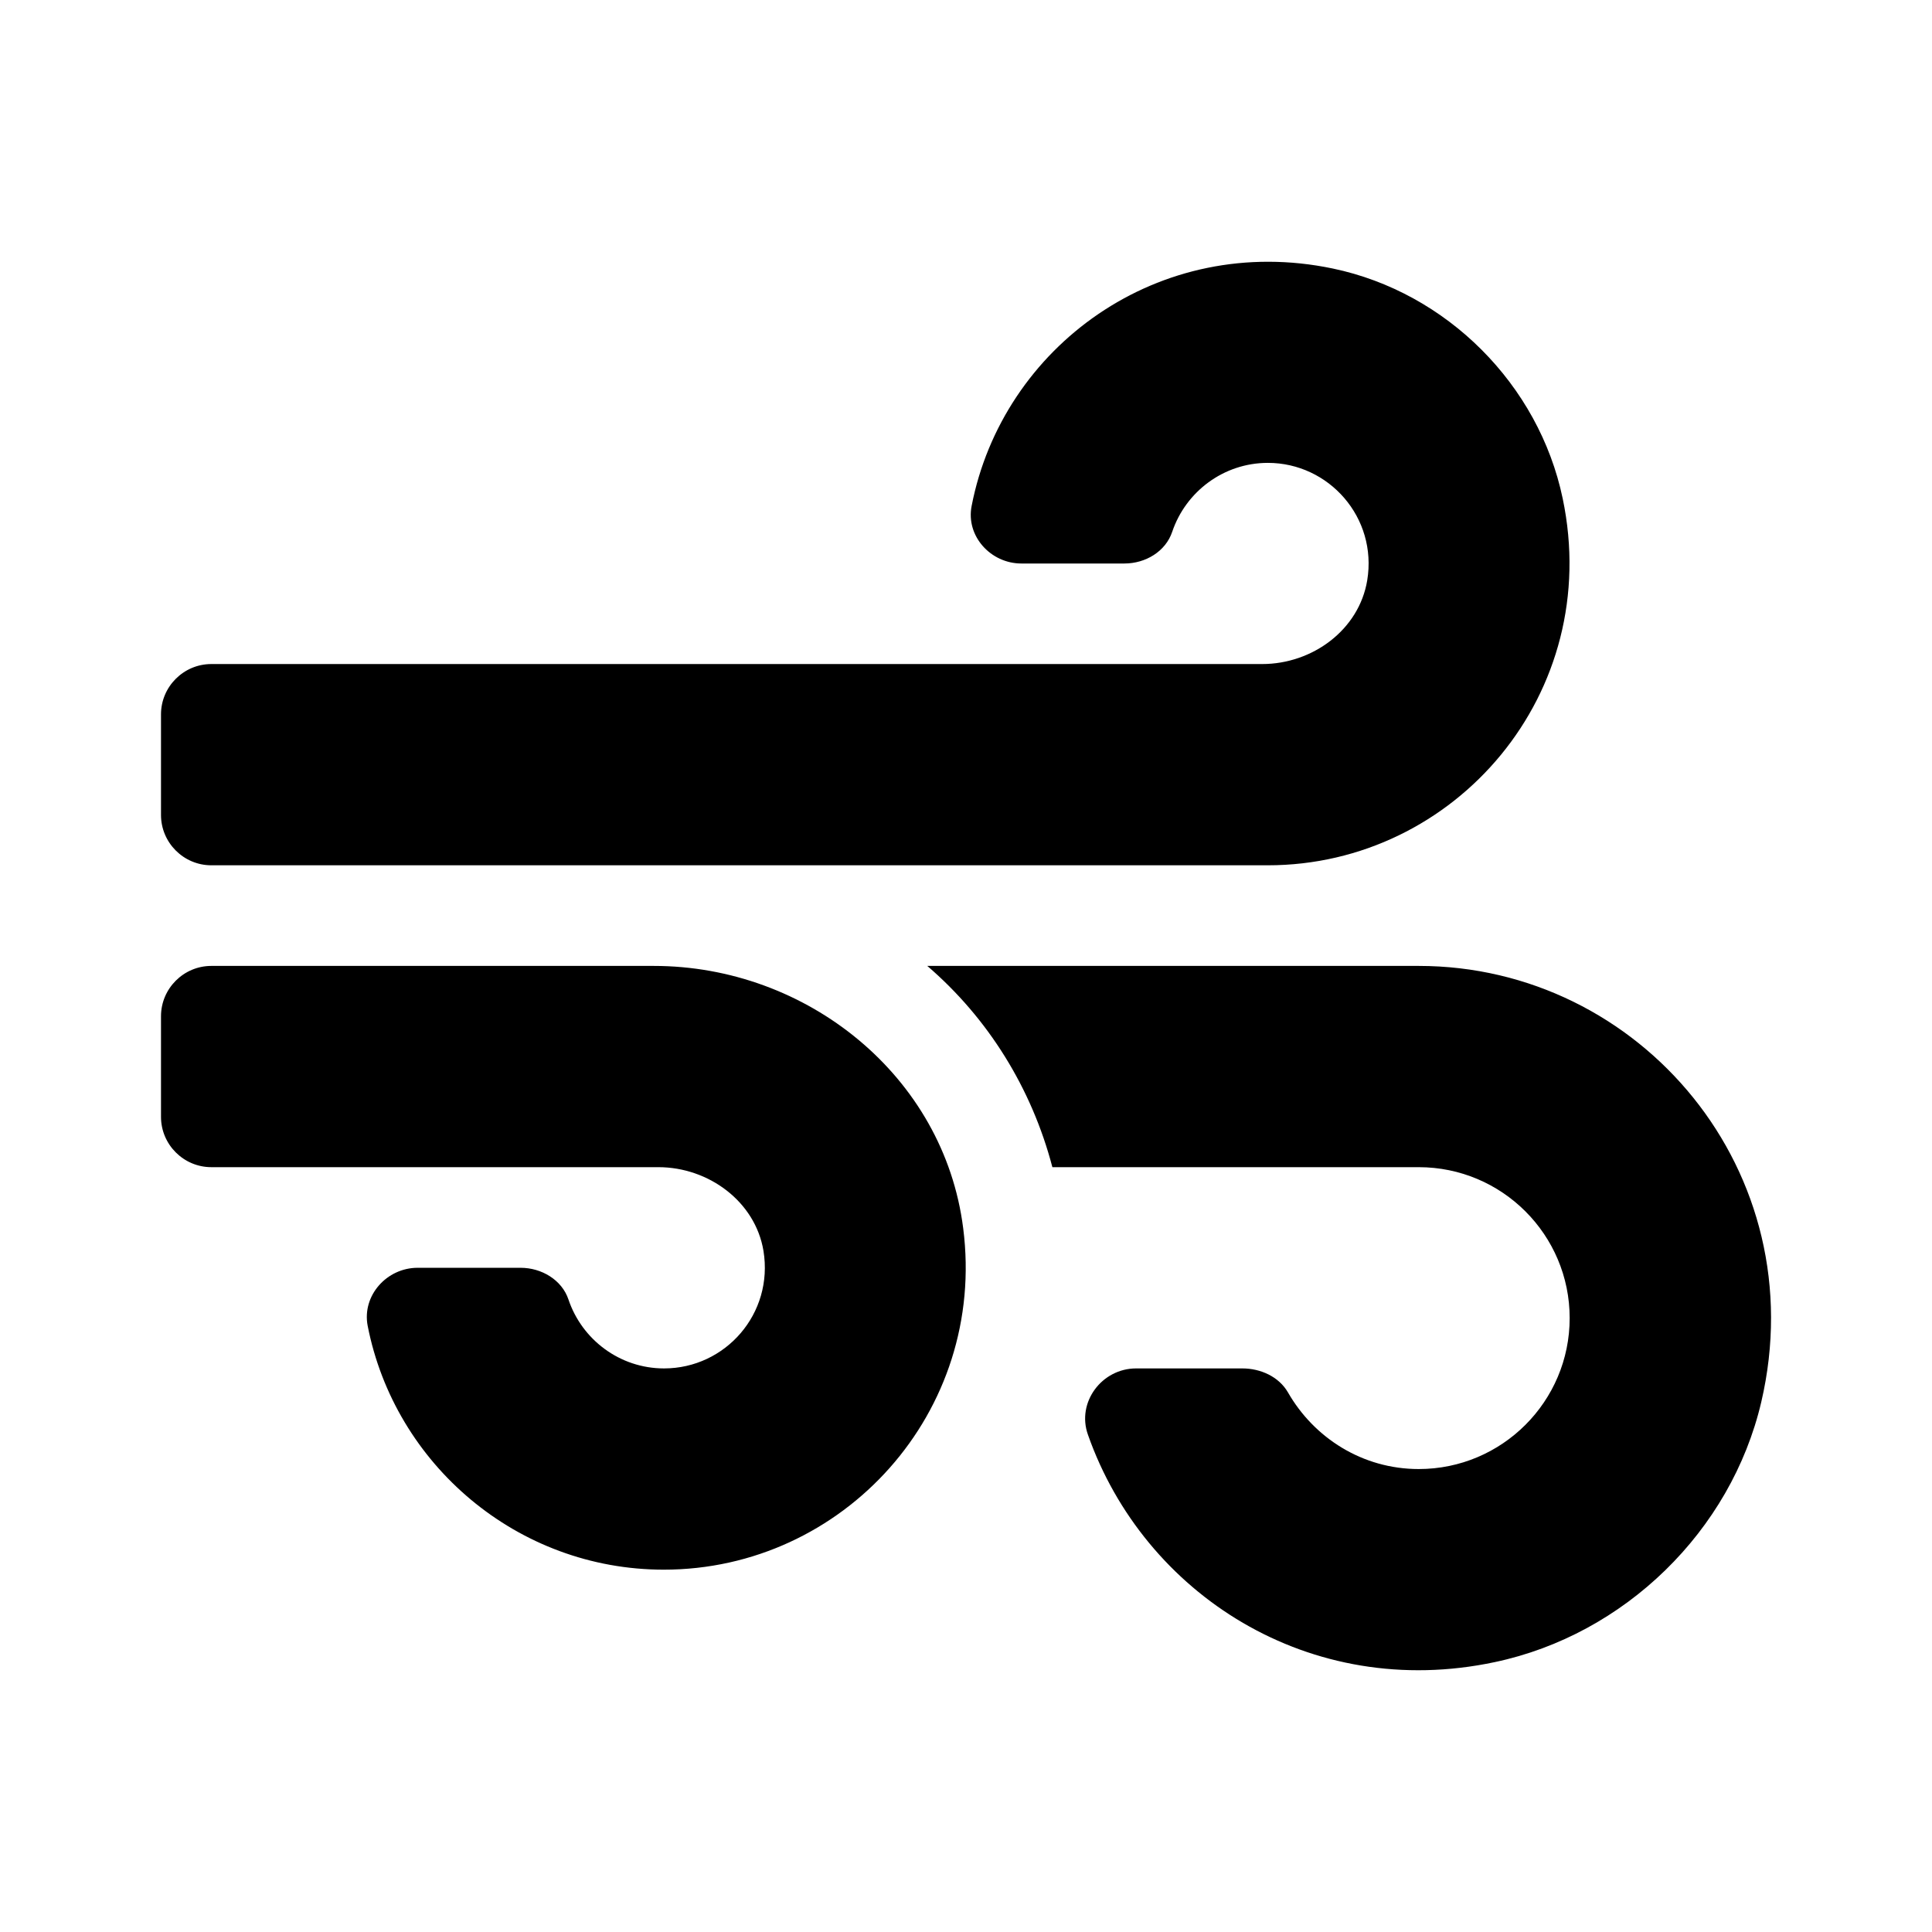 <svg version="1.1" id="master" xmlns="http://www.w3.org/2000/svg" xmlns:xlink="http://www.w3.org/1999/xlink" x="0px" y="0px" width="24px" height="24px" viewBox="0 0 24 24" enable-background="new 0 0 24 24" xml:space="preserve">
<rect fill="none" width="24" height="24"/>
<path d="M8.121,11.999H2.625C2.281,11.999,2,12.28,2,12.624v1.25c0,0.344,0.281,0.625,0.625,0.625h5.554c0.622,0,1.203,0.426,1.305,1.039c0.128,0.781-0.473,1.461-1.235,1.461c-0.551,0-1.02-0.359-1.187-0.855c-0.082-0.246-0.336-0.395-0.594-0.395H5.188c-0.383,0-0.692,0.344-0.621,0.719c0.336,1.723,1.859,3.031,3.679,3.031c2.23,0,4.012-1.957,3.719-4.242C11.726,13.366,10.023,11.999,8.121,11.999z M2.625,10.749h13.124c2.332,0,4.171-2.141,3.663-4.558c-0.296-1.414-1.44-2.559-2.854-2.855c-2.164-0.453-4.105,0.973-4.488,2.949C11.996,6.66,12.308,7,12.687,7h1.281c0.262,0,0.512-0.149,0.594-0.395c0.168-0.496,0.637-0.855,1.188-0.855c0.758,0,1.363,0.679,1.234,1.46c-0.102,0.614-0.68,1.039-1.305,1.039H2.625C2.281,8.249,2,8.53,2,8.874v1.25C2,10.468,2.281,10.749,2.625,10.749z M17.624,11.999h-6.105c0.754,0.648,1.296,1.516,1.554,2.5h4.551c1.035,0,1.875,0.84,1.875,1.875s-0.84,1.875-1.875,1.875c-0.699,0-1.301-0.387-1.625-0.953c-0.113-0.195-0.34-0.297-0.566-0.297h-1.32c-0.426,0-0.742,0.422-0.598,0.824c0.695,1.977,2.754,3.313,5.055,2.824c1.609-0.34,2.933-1.626,3.309-3.23C22.546,14.558,20.378,11.999,17.624,11.999z"/>
</svg>
